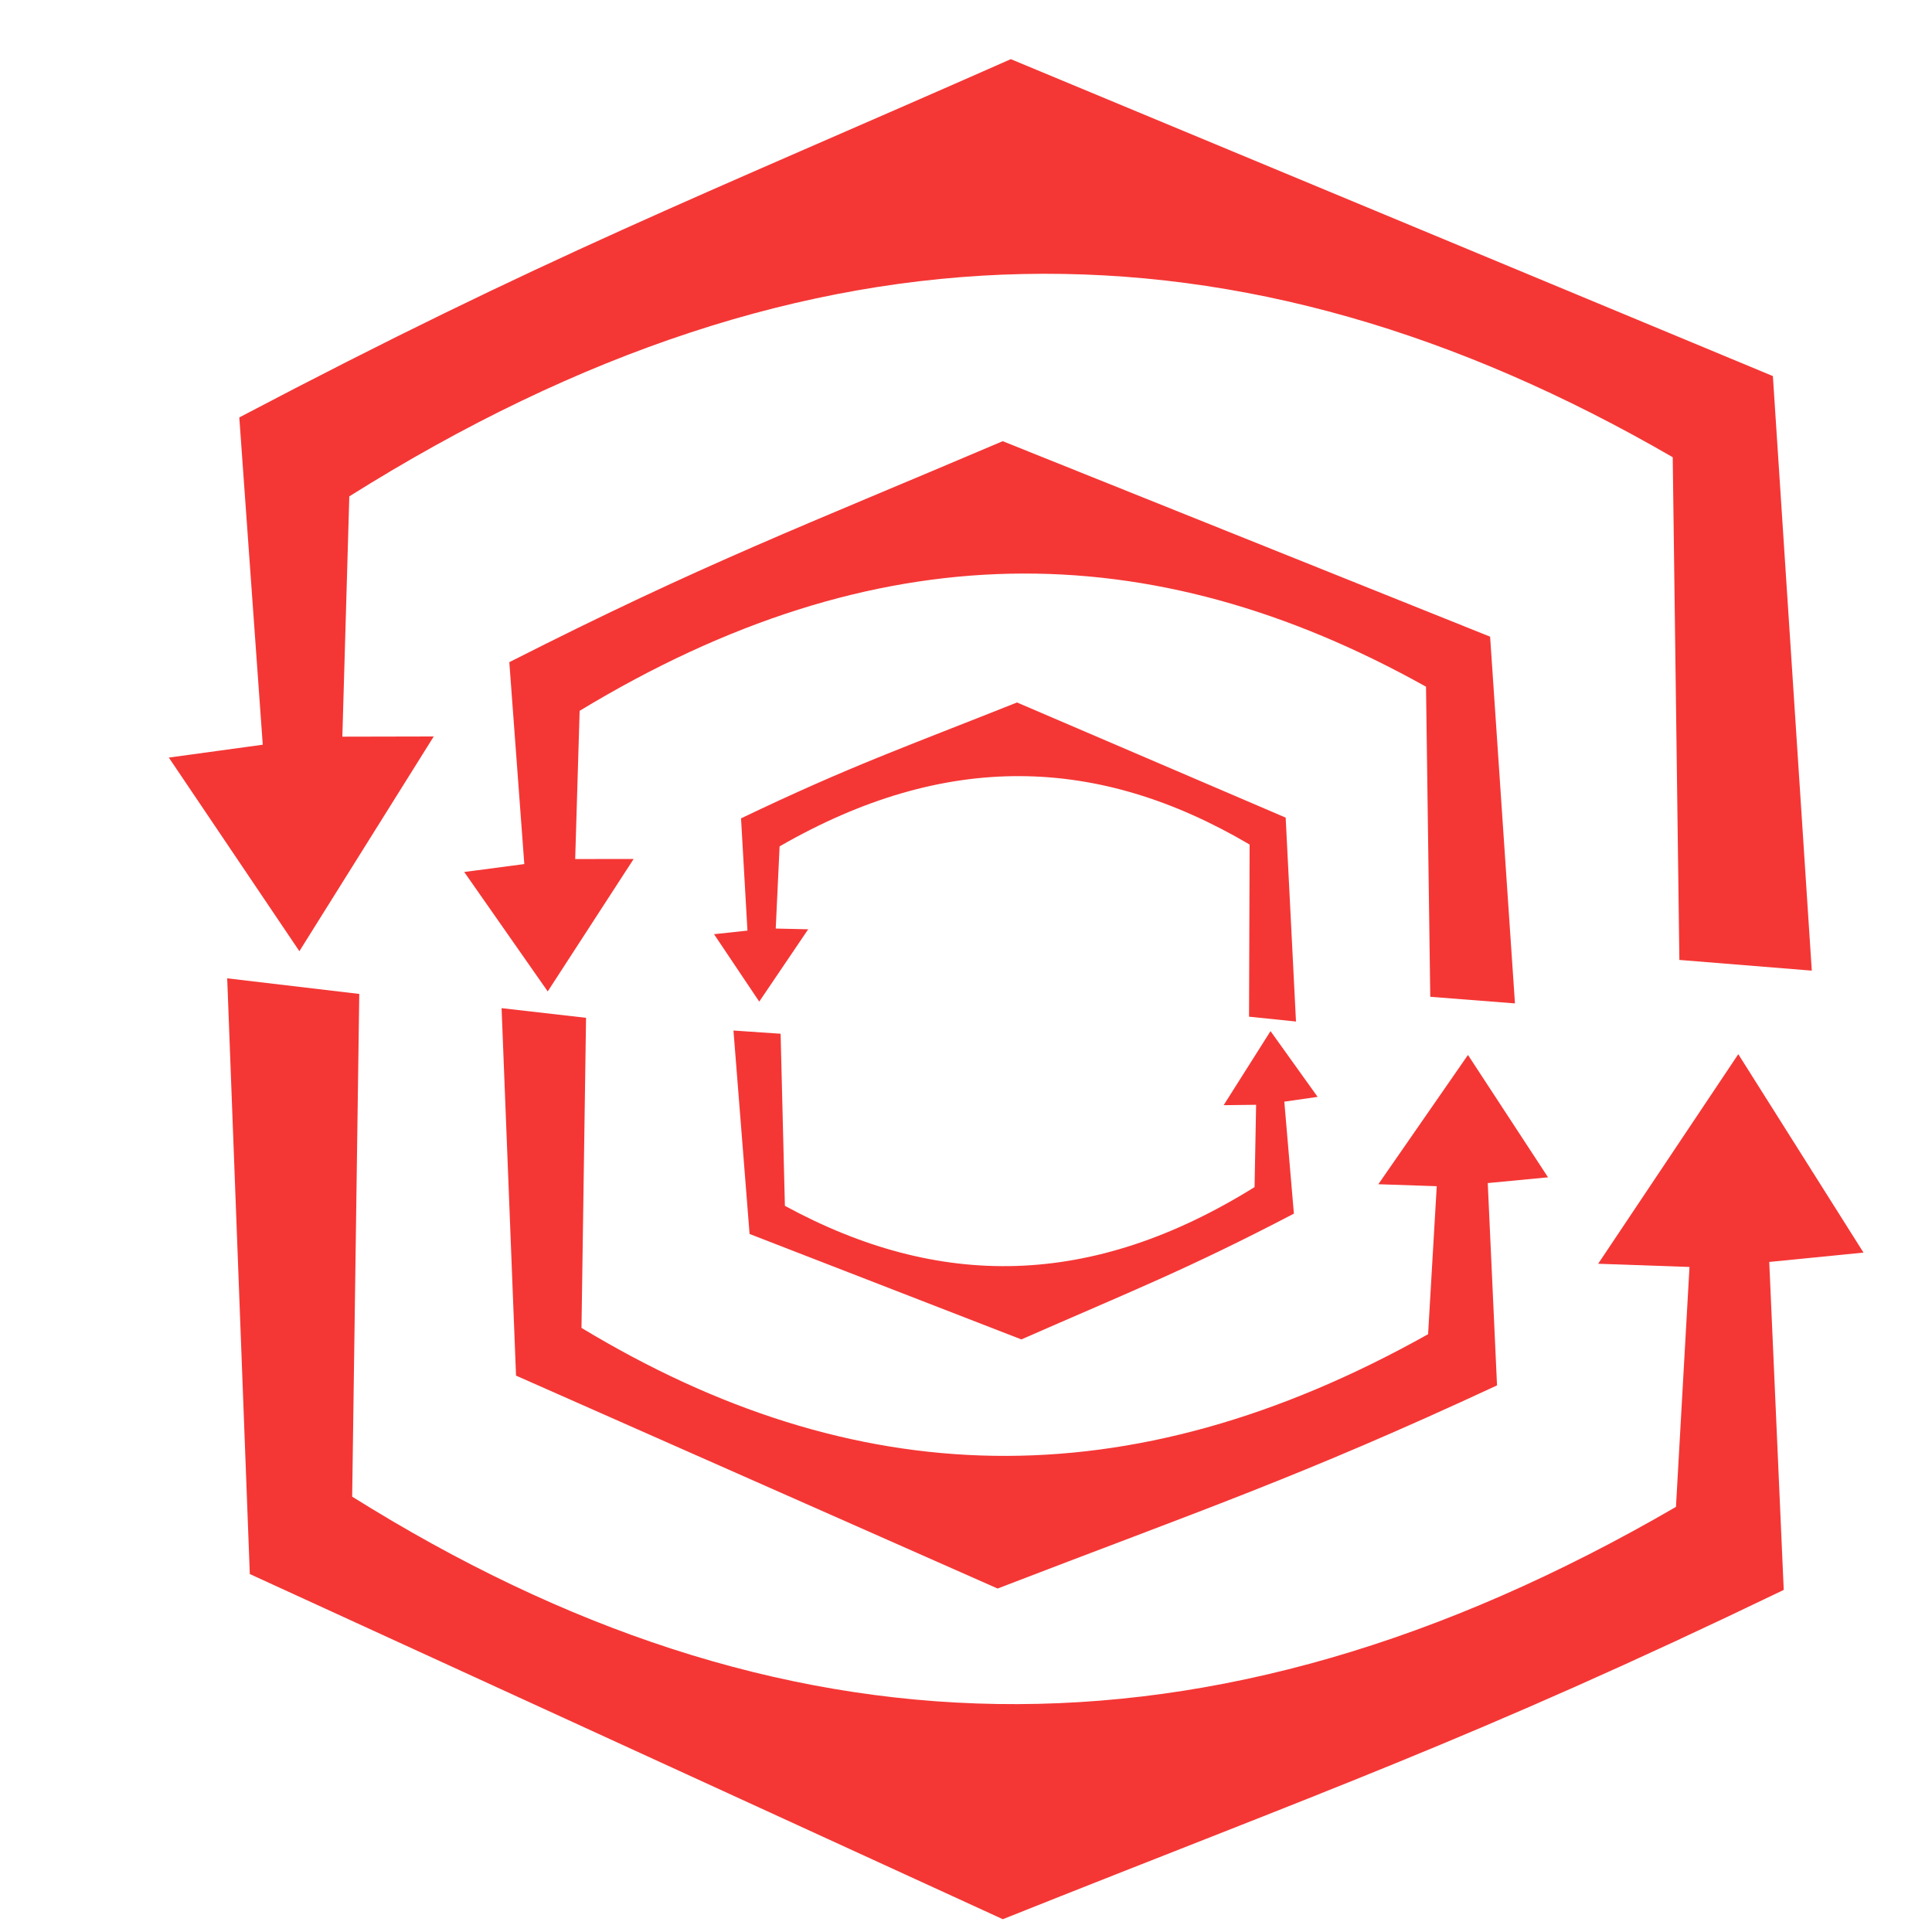 <?xml version="1.0" encoding="UTF-8" standalone="no"?>
<!-- Created with Inkscape (http://www.inkscape.org/) -->

<svg
   width="50mm"
   height="50mm"
   viewBox="0 0 50 50"
   version="1.1"
   id="svg5"
   xml:space="preserve"
   inkscape:version="1.2 (dc2aeda, 2022-05-15)"
   sodipodi:docname="cycle.svg"
   inkscape:export-filename="skott.png"
   inkscape:export-xdpi="96"
   inkscape:export-ydpi="96"
   xmlns:inkscape="http://www.inkscape.org/namespaces/inkscape"
   xmlns:sodipodi="http://sodipodi.sourceforge.net/DTD/sodipodi-0.dtd"
   xmlns:xlink="http://www.w3.org/1999/xlink"
   xmlns="http://www.w3.org/2000/svg"
   xmlns:svg="http://www.w3.org/2000/svg"><sodipodi:namedview
     id="namedview7"
     pagecolor="#ffffff"
     bordercolor="#000000"
     borderopacity="0.25"
     inkscape:showpageshadow="2"
     inkscape:pageopacity="0.0"
     inkscape:pagecheckerboard="0"
     inkscape:deskcolor="#d1d1d1"
     inkscape:document-units="mm"
     showgrid="false"
     inkscape:zoom="0.36682869"
     inkscape:cx="269.88075"
     inkscape:cy="700.59951"
     inkscape:window-width="1440"
     inkscape:window-height="774"
     inkscape:window-x="0"
     inkscape:window-y="25"
     inkscape:window-maximized="1"
     inkscape:current-layer="layer1" /><defs
     id="defs2"><linearGradient
       inkscape:collect="always"
       id="linearGradient1713"><stop
         style="stop-color:#ca0e0b;stop-opacity:1;"
         offset="0"
         id="stop1709" /><stop
         style="stop-color:#ca0e0b;stop-opacity:0;"
         offset="1"
         id="stop1711" /></linearGradient><linearGradient
       inkscape:collect="always"
       xlink:href="#linearGradient1713"
       id="linearGradient1715"
       x1="48.881"
       y1="146.245"
       x2="153.951"
       y2="146.245"
       gradientUnits="userSpaceOnUse" /></defs><g
     inkscape:label="Calque 1"
     inkscape:groupmode="layer"
     id="layer1"
     transform="translate(3.723,-58.372)"><path
       style="fill:#f43735;fill-opacity:1;stroke-width:0.304"
       d="M 43.166,83.492 42.159,68.105 22.437,59.903 C 14.316,63.489 10.383,65.012 2.47,69.175 l 0.607,8.47 -2.431,0.333 3.379,5.011 3.477,-5.557 -2.365,0.005 0.18,-6.219 C 17.287,63.697 28.389,63.732 39.567,70.205 l 0.172,13.01 z"
       id="path2737"
       sodipodi:nodetypes="ccccccccccccc" /><path
       style="fill:#f43735;fill-opacity:1;stroke-width:0.304"
       d="m 2.157,83.691 0.585,15.417 19.488,8.933 c 8.215,-3.281 12.188,-4.656 20.21,-8.522 l -0.375,-8.488 2.439,-0.242 -3.24,-5.135 -3.627,5.424 2.364,0.083 -0.35,6.209 C 27.481,104.44 16.385,103.992 5.391,97.105 L 5.575,84.095 Z"
       id="path2737-3"
       sodipodi:nodetypes="ccccccccccccc" /><path
       style="fill:#f43735;fill-opacity:1;stroke-width:0.191"
       d="M 35.484,84.34 34.841,74.849 22.227,69.79 c -5.194,2.212 -7.709,3.151 -12.769,5.719 l 0.388,5.225 -1.555,0.205 2.161,3.091 2.224,-3.428 -1.513,0.002 0.115,-3.836 C 18.934,72.13 26.034,72.151 33.182,76.144 l 0.11,8.025 z"
       id="path2737-5"
       sodipodi:nodetypes="ccccccccccccc" /><path
       style="fill:#f43735;fill-opacity:1;stroke-width:0.191"
       d="m 9.258,84.463 0.374,9.51 12.463,5.51 c 5.254,-2.024 7.794,-2.872 12.925,-5.257 l -0.24,-5.236 1.56,-0.149 -2.072,-3.167 -2.32,3.346 1.512,0.051 -0.224,3.83 c -7.783,4.362 -14.879,4.085 -21.91,-0.163 l 0.118,-8.025 z"
       id="path2737-3-4"
       sodipodi:nodetypes="ccccccccccccc" /><path
       style="fill:#f43735;fill-opacity:1;stroke-width:0.106"
       d="m 15.259,85.042 0.417,5.265 7.034,2.729 c 2.869,-1.26 4.26,-1.798 7.053,-3.255 l -0.248,-2.898 0.862,-0.124 -1.219,-1.702 -1.213,1.917 0.84,-0.01 -0.04,2.13 c -4.22,2.624 -8.162,2.656 -12.155,0.485 l -0.111,-4.454 z"
       id="path2737-5-8"
       sodipodi:nodetypes="ccccccccccccc" /><path
       style="fill:#f43735;fill-opacity:1;stroke-width:0.106"
       d="m 29.817,84.809 -0.267,-5.277 -6.953,-2.98 c -2.904,1.157 -4.309,1.643 -7.142,2.999 l 0.166,2.905 -0.865,0.093 1.17,1.745 1.267,-1.872 -0.84,-0.019 0.1,-2.127 c 4.293,-2.47 8.234,-2.361 12.164,-0.047 l -0.015,4.455 z"
       id="path2737-3-4-3"
       sodipodi:nodetypes="ccccccccccccc" /></g></svg>
